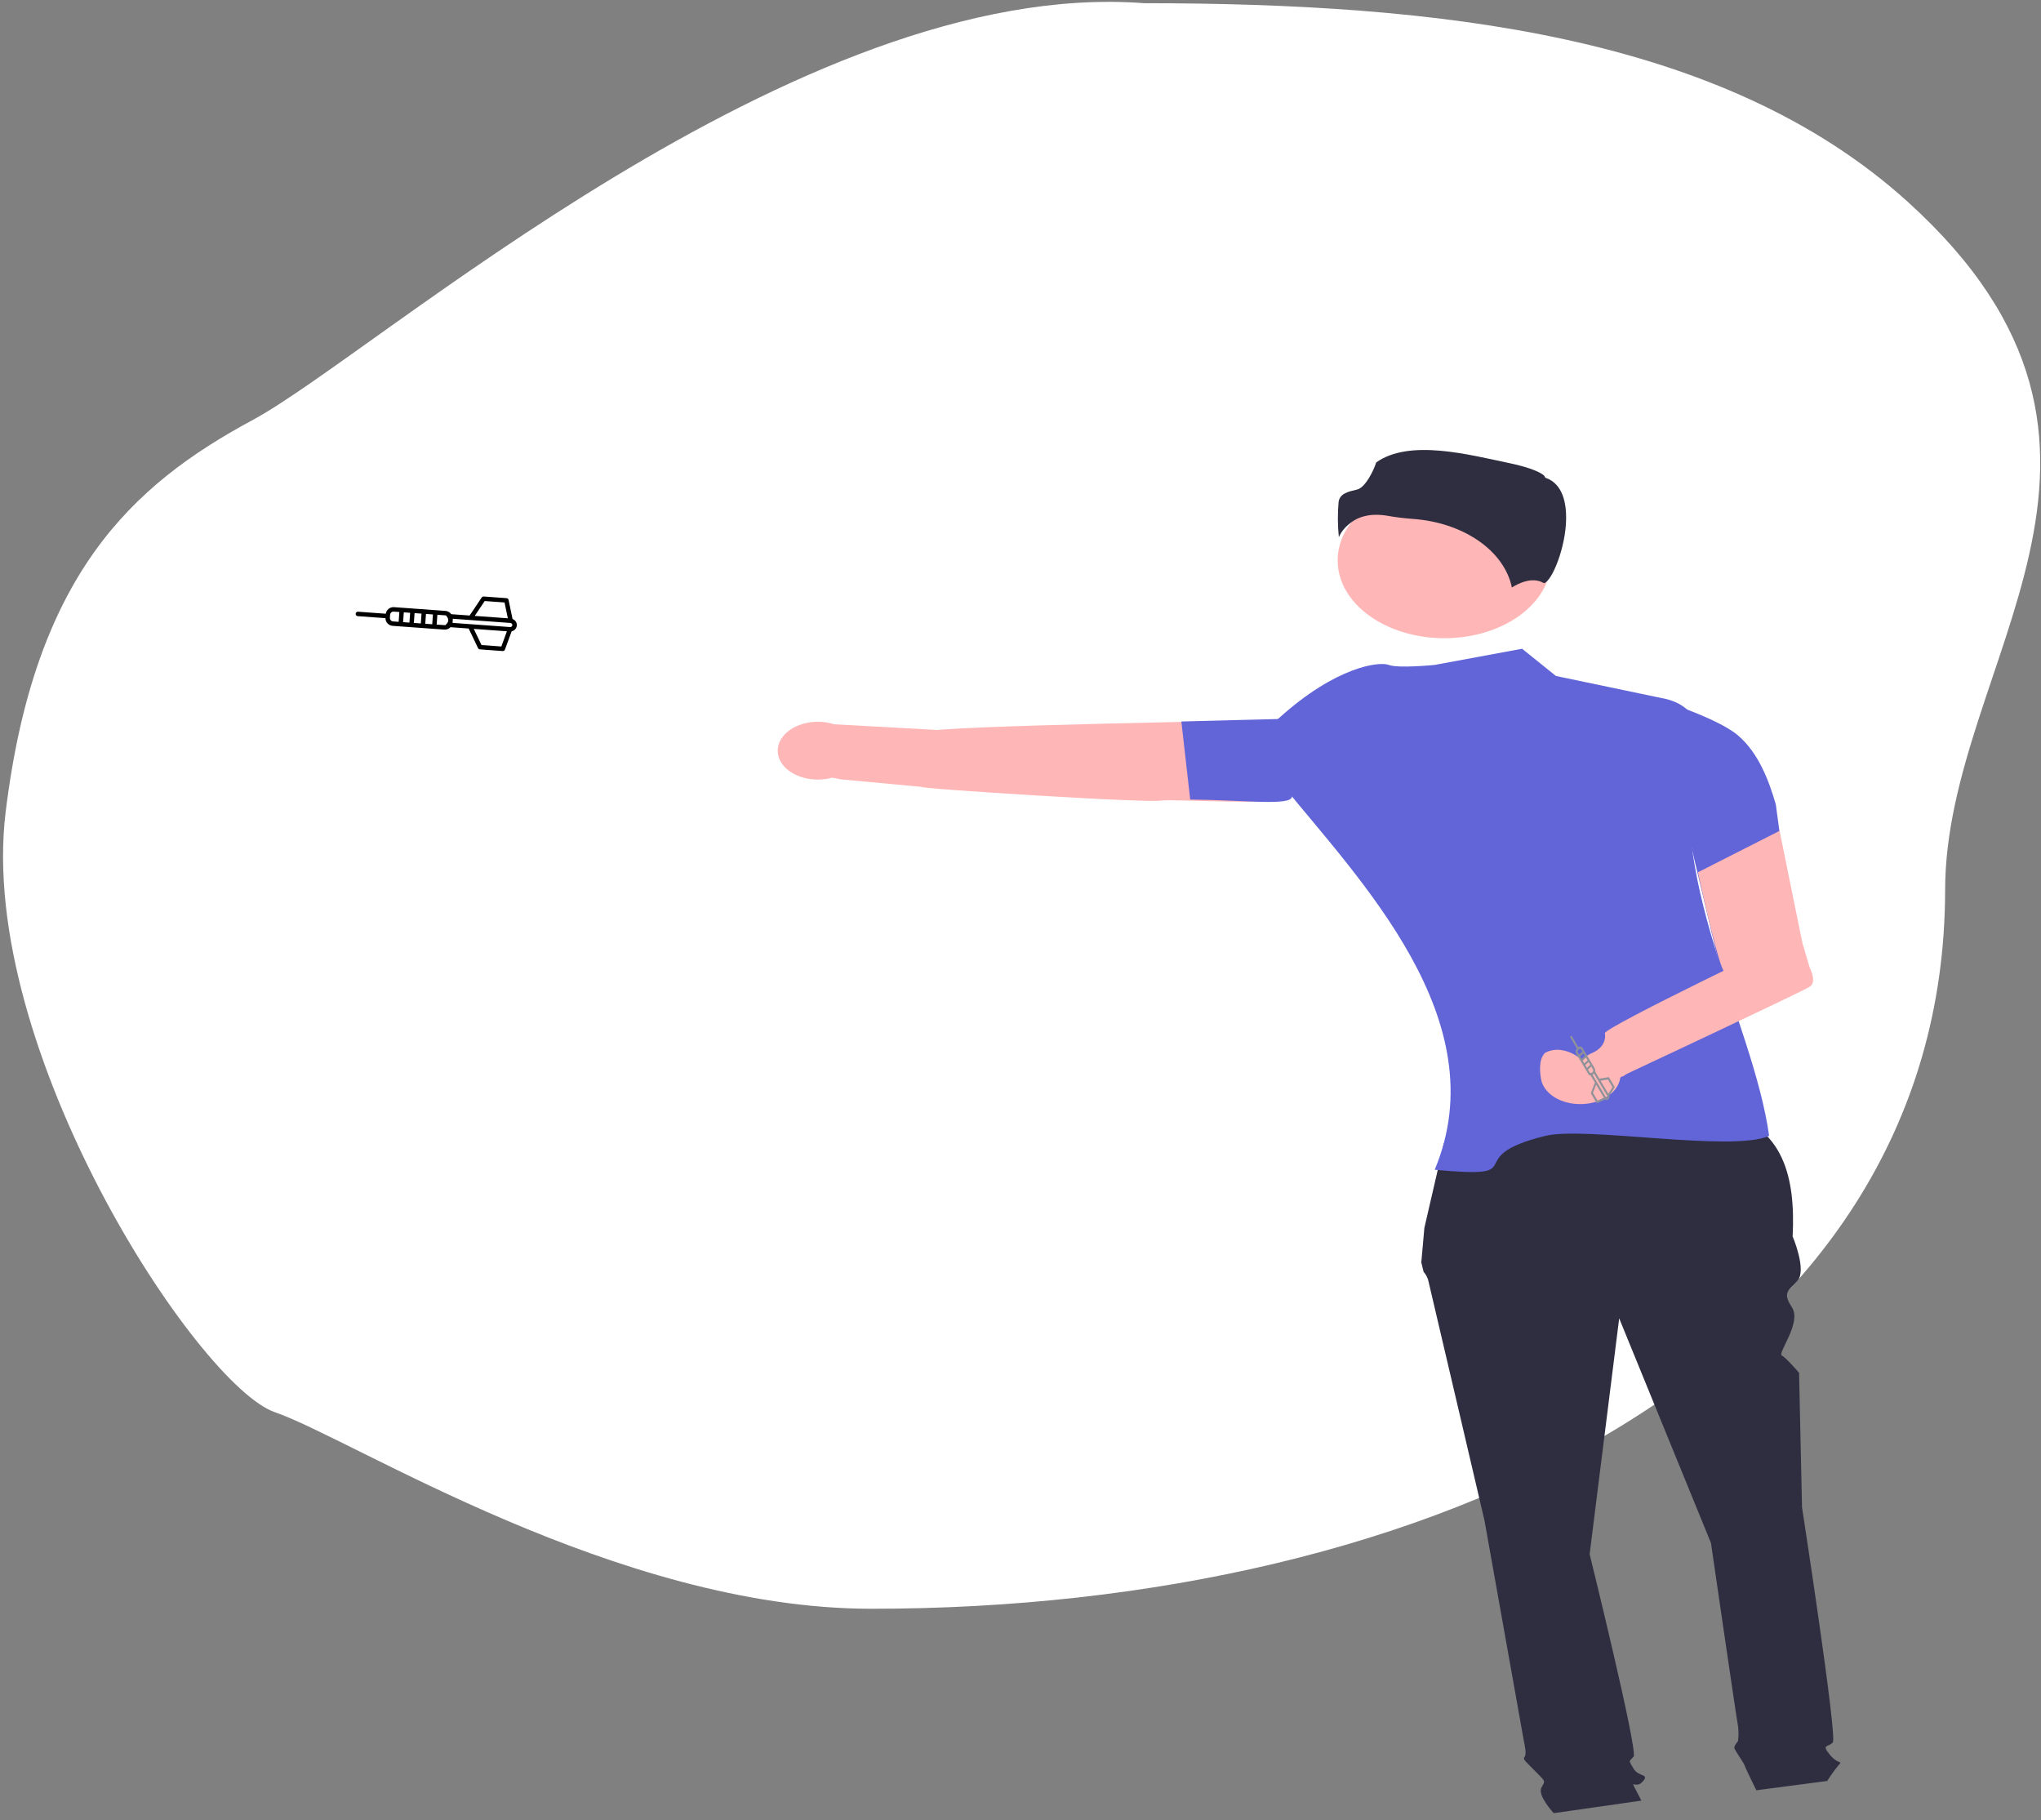 <svg width="812" height="724" viewBox="0 0 812 724" fill="none" xmlns="http://www.w3.org/2000/svg">
<rect x="0" y="0" width="812" height="724" fill="#808080" stroke="none"/>
<g id="PlayerIcon">
<g id="Background">
<path id="Ellipse 18" d="M773.858 353.954C773.723 543.066 569.739 640.108 346.446 639.949C245.209 639.877 140.023 572.27 109.412 561.786C78.801 551.301 -9.222 417.33 2.234 323.126C13.691 228.922 52.153 193.095 100.576 167.047C149 141 317.303 -9.239 455.112 1.268C571.569 1.351 685.308 13.542 759.036 80.326C868.084 179.104 773.922 263.472 773.858 353.954Z" fill="white"/>
<g id="Person">
<path id="Vector" d="M315.616 307.71C318.944 309.568 323.14 310.399 327.301 310.022C331.461 309.646 332.396 308.895 334.999 306.5C335.573 305.97 331 309.331 331 309.331L334.5 310.022L366.499 313L395.022 310.065L382.81 290.923L331.836 288.103C327.981 286.865 323.612 286.784 319.674 287.876C315.737 288.968 312.547 291.146 310.795 293.939C309.336 296.293 309.019 298.938 309.895 301.441C310.772 303.943 312.789 306.154 315.616 307.71Z" fill="#FFB6B6"/>
<path id="Vector_2" d="M574.449 454.773L686.012 442.373C709.31 448.562 714.416 467.905 713.189 491.827C713.189 491.827 718.899 505.2 715.135 509.46C711.371 513.72 709.039 514.026 712.947 520.104C716.856 526.182 707.107 538.226 708.893 539.2C710.678 540.174 715.753 546.098 715.753 546.098L716.925 599.611C716.925 599.611 731.053 690.968 729.171 693.098C727.289 695.228 724.506 693.71 727.964 697.964C731.423 702.218 733.305 700.088 731.423 702.218C729.787 704.231 728.291 706.313 726.943 708.455L698.747 712.155C698.747 712.155 694.37 703.314 694.145 702.402C693.92 701.49 690.236 696.325 690.011 695.413C689.786 694.501 691.449 692.618 691.449 692.618C691.704 690.671 691.715 688.704 691.483 686.746C691.033 684.922 680.693 613.782 680.693 613.782L644.182 524.421L632.428 618.233C632.428 618.233 651.792 696.662 649.91 698.792C648.028 700.922 647.803 700.01 649.87 703.505C651.937 707 656.376 705.476 653.553 708.671C650.73 711.866 648.438 707.459 650.73 711.866L653.022 716.273L618.133 721.256C618.133 721.256 611.57 714.181 613.227 711.139C614.884 708.097 614.928 708.862 610.977 704.758C607.026 700.654 605.635 699.895 606.576 698.83C607.517 697.765 606.32 692.915 606.32 692.915L590.607 604.891C590.607 604.891 569.031 512.629 568.356 509.893C568.096 508.474 567.418 507.113 566.374 505.917L565.457 502.204L566.676 488.458L574.449 454.773Z" fill="#2F2E41"/>
<path id="Vector_3" d="M372.861 290.31L366.499 313L439.499 318L506.499 318L632.801 282.151C625.02 280.171 616.778 279.336 608.551 279.693C600.324 280.05 639.471 283.629 632.067 286.268L494.175 286.635L372.861 290.31Z" fill="#E6E6E6"/>
<path id="Vector_4" d="M570.783 465.319C611.287 469.093 579.559 460.468 614.811 451.837C630.725 447.941 689.066 458.426 703.84 451.837C697.451 405.96 661.344 347.866 674.914 292.796C675.689 289.678 674.881 286.462 672.642 283.746C670.403 281.031 666.885 279.002 662.745 278.039L619.017 268.892L605.554 258.064L570.783 264.499C570.783 264.499 556.263 265.957 552.5 264.499C548.736 263.041 531.637 265.102 509 285.5C486.362 305.898 505 286 505 286C503.845 287.976 509.772 310.166 510.273 312.282C540.562 349.757 595.822 405.72 570.783 465.319Z" fill="url(#paint0_linear_1158_14)"/>
<path id="Vector_5" d="M627.313 439.156C631.489 439.426 635.643 438.49 638.88 436.548C642.117 434.607 644.178 431.815 644.618 428.776C644.713 428.104 646.569 428.174 646.5 427.5L667.907 416.264L659.172 402.131L638.5 411C638.5 411 639.687 416.138 633.5 418.819C627.313 421.5 630.5 424 630.5 424C631.73 422.621 622.474 414.563 614.677 418.819C612.154 421.278 612.559 426.363 613.129 429.406C613.626 431.963 615.3 434.321 617.878 436.093C620.455 437.865 623.783 438.945 627.313 439.156Z" fill="#FFB6B6"/>
<path id="Vector_6" d="M638.773 411.112L646.933 427.182L721 390.5L711.5 357L706.5 320C703.846 310.861 699.729 299.535 691.359 292.463C682.989 285.391 659 278 659 278L684.935 387.84L638.773 411.112Z" fill="#6265D8"/>
<path id="Vector_7" d="M574.617 253.875C598.053 253.875 617.052 240.023 617.052 222.937C617.052 205.85 598.053 191.999 574.617 191.999C551.182 191.999 532.183 205.85 532.183 222.937C532.183 240.023 551.182 253.875 574.617 253.875Z" fill="#FFB6B6"/>
<path id="Vector_8" d="M547.58 204.78C549.222 204.79 550.856 204.946 552.446 205.246C555.58 205.795 558.762 206.184 561.97 206.41C571.794 207.084 581.024 210.139 588.188 215.086C595.351 220.033 600.033 226.588 601.488 233.703C603.953 232.135 609.564 229.252 614.163 231.932C614.233 231.974 614.274 231.996 614.436 231.94C617.49 230.884 622.912 217.882 623.076 206.434C623.162 200.358 621.85 192.599 615.11 190.142L614.755 190.012L614.662 189.731C614.212 188.364 609.18 186.031 600.436 184.215C584.544 180.915 560.856 174.486 547.517 183.947C546.508 187.136 543.224 193.962 539.906 194.736C536.233 195.592 533.06 196.331 532.56 199.616C532.142 204.292 532.173 208.983 532.651 213.655C533.896 210.796 536.339 208.294 539.637 206.5C541.982 205.349 544.754 204.749 547.58 204.78V204.78Z" fill="#2F2E41"/>
</g>
</g>
<path id="Rectangle 47" d="M638.5 411C638.5 408.5 716 371.5 716 371.5L720 385C720 385 723 390.5 720 392.5C717 394.5 646.5 427.5 646.5 427.5C646.5 427.5 638.5 413.5 638.5 411Z" fill="#FFB6B6"/>
<path id="Rectangle 50" d="M708 330.5L717 374.786L700.703 380.194C701.636 383.638 688.139 389.002 685.957 386.518C683.775 384.034 677.899 357.905 675.5 347L708 330.5Z" fill="#FFB6B6"/>
<path id="Rectangle 48" d="M369.584 291.009C370.653 288.748 505 286.5 505 286.5L511.5 316.5C512.5 321 467.326 317.622 461.5 318.5C455.674 319.378 366.558 313.861 366.5 313C366.5 313 368.515 293.269 369.584 291.009Z" fill="#FFB6B6"/>
<path id="Rectangle 49" d="M470 287.008L508.247 286.022C528.47 285.037 513.962 317.064 513.962 317.064C513.211 320.634 494.418 318.204 473.517 318.049L470 287.008Z" fill="#6265D8"/>
<g id="Arrow">
<g id="Group">
<path id="Vector_9" d="M200.891 258.401L203.55 251.136C204.679 250.888 205.523 249.98 205.607 248.812C205.692 247.657 205 246.646 203.91 246.226L202.327 238.642C202.247 238.254 201.919 237.968 201.524 237.94L192.455 237.28C192.137 237.257 191.832 237.405 191.655 237.669L186.83 244.848L179.532 244.317C179.004 243.596 178.195 243.08 177.281 243.014L156.758 241.522C155.935 241.462 155.135 241.728 154.506 242.271C153.945 242.756 153.597 243.413 153.485 244.134L142.436 243.329C141.947 243.294 141.523 243.66 141.488 244.149C141.47 244.392 141.552 244.62 141.701 244.792C141.849 244.963 142.063 245.078 142.307 245.096L153.355 245.9C153.363 246.63 153.613 247.329 154.098 247.89C154.641 248.519 155.393 248.897 156.217 248.957L176.739 250.451C177.563 250.511 178.362 250.245 178.99 249.702C179.066 249.637 179.125 249.56 179.193 249.489L186.454 250.017L190.19 257.819C190.225 257.891 190.268 257.957 190.319 258.016C190.47 258.192 190.687 258.303 190.925 258.32L199.994 258.98C200.388 259.009 200.755 258.773 200.891 258.401ZM192.839 239.084L200.729 239.658L202.043 245.955L188.866 244.996L192.839 239.084ZM156.345 247.19C155.642 247.139 155.065 246.471 155.116 245.768L155.207 244.519C155.233 244.167 155.395 243.844 155.665 243.611C155.935 243.378 156.277 243.264 156.629 243.29L158.884 243.454L158.6 247.354L156.345 247.19ZM160.367 247.483L160.651 243.582L163.169 243.765L162.886 247.666L160.367 247.483ZM164.653 247.794L164.937 243.894L167.704 244.096L167.42 247.996L164.653 247.794ZM169.188 248.124L169.471 244.223L172.238 244.424L171.955 248.325L169.188 248.124ZM176.868 248.683L173.723 248.454L174.006 244.553L177.151 244.782C177.28 244.791 177.401 244.825 177.519 244.87L178.015 245.634C178.254 246.001 178.364 246.414 178.335 246.829L178.335 246.83C178.305 247.245 178.135 247.637 177.847 247.965L177.244 248.65C177.122 248.677 176.996 248.692 176.868 248.683ZM187.095 248.288L180.025 247.773C180.034 247.709 180.053 247.648 180.058 247.582L180.149 246.332C180.154 246.267 180.142 246.204 180.142 246.139L187.21 246.653C187.212 246.653 187.214 246.653 187.215 246.653L203.042 247.805C203.467 247.864 203.88 248.159 203.84 248.685C203.802 249.215 203.348 249.446 202.968 249.442L187.095 248.288ZM191.566 256.59L188.49 250.165L201.667 251.124L199.456 257.164L191.566 256.59Z" fill="black"/>
</g>
</g>
<g id="Group_2">
<g id="Group_3">
<path id="Vector_10" d="M635.543 438.758L638.567 437.333C638.937 437.667 639.446 437.677 639.844 437.322C640.238 436.97 640.386 436.381 640.241 435.84L642.277 432.745C642.382 432.587 642.39 432.372 642.297 432.217L640.179 428.656C640.105 428.531 639.979 428.467 639.848 428.49L636.295 429.088L634.591 426.222C634.687 425.789 634.646 425.32 634.432 424.961L629.638 416.903C629.446 416.579 629.155 416.373 628.818 416.321C628.518 416.275 628.217 416.364 627.955 416.561L625.375 412.222C625.261 412.03 625.034 411.995 624.867 412.144C624.784 412.218 624.732 412.324 624.715 412.435C624.698 412.547 624.716 412.664 624.773 412.759L627.353 417.098C627.12 417.342 626.959 417.666 626.903 418.031C626.84 418.439 626.912 418.841 627.104 419.165L631.897 427.224C632.089 427.547 632.381 427.754 632.717 427.805C632.757 427.812 632.797 427.808 632.838 427.81L634.534 430.661L632.98 434.621C632.966 434.658 632.956 434.695 632.95 434.734C632.933 434.848 632.952 434.964 633.008 435.058L635.126 438.619C635.218 438.774 635.388 438.831 635.543 438.758ZM639.696 429.394L641.539 432.493L639.849 435.062L636.771 429.888L639.696 429.394ZM627.706 418.627C627.542 418.351 627.609 417.917 627.848 417.703L628.274 417.323C628.394 417.216 628.54 417.169 628.684 417.191C628.829 417.214 628.953 417.302 629.036 417.44L629.562 418.326L628.233 419.513L627.706 418.627ZM628.646 420.206L629.975 419.02L630.563 420.008L629.234 421.195L628.646 420.206ZM629.647 421.889L630.976 420.702L631.622 421.789L630.293 422.976L629.647 421.889ZM630.706 423.67L632.035 422.483L632.682 423.57L631.352 424.756L630.706 423.67ZM632.5 426.686L631.765 425.451L633.094 424.263L633.829 425.499C633.859 425.549 633.88 425.605 633.895 425.663L633.777 426.099C633.72 426.309 633.615 426.486 633.474 426.613L633.474 426.613C633.332 426.739 633.162 426.807 632.982 426.809L632.607 426.814C632.567 426.777 632.53 426.736 632.5 426.686ZM635.256 430.325L633.604 427.548C633.627 427.53 633.652 427.517 633.674 427.497L634.1 427.117C634.122 427.097 634.14 427.072 634.161 427.05L635.812 429.826C635.812 429.826 635.812 429.827 635.813 429.828L639.509 436.043C639.6 436.219 639.611 436.468 639.431 436.628C639.25 436.79 639.059 436.699 638.963 436.557L635.256 430.325ZM633.73 434.721L635.009 431.46L638.087 436.635L635.573 437.819L633.73 434.721Z" fill="#8F9299"/>
</g>
</g>
</g>
<defs>
<linearGradient id="paint0_linear_1158_14" x1="604.235" y1="258.064" x2="604.235" y2="466.23" gradientUnits="userSpaceOnUse">
<stop stop-color="#6265D8"/>
<stop offset="1" stop-color="#6265D8"/>
</linearGradient>
</defs>
</svg>
